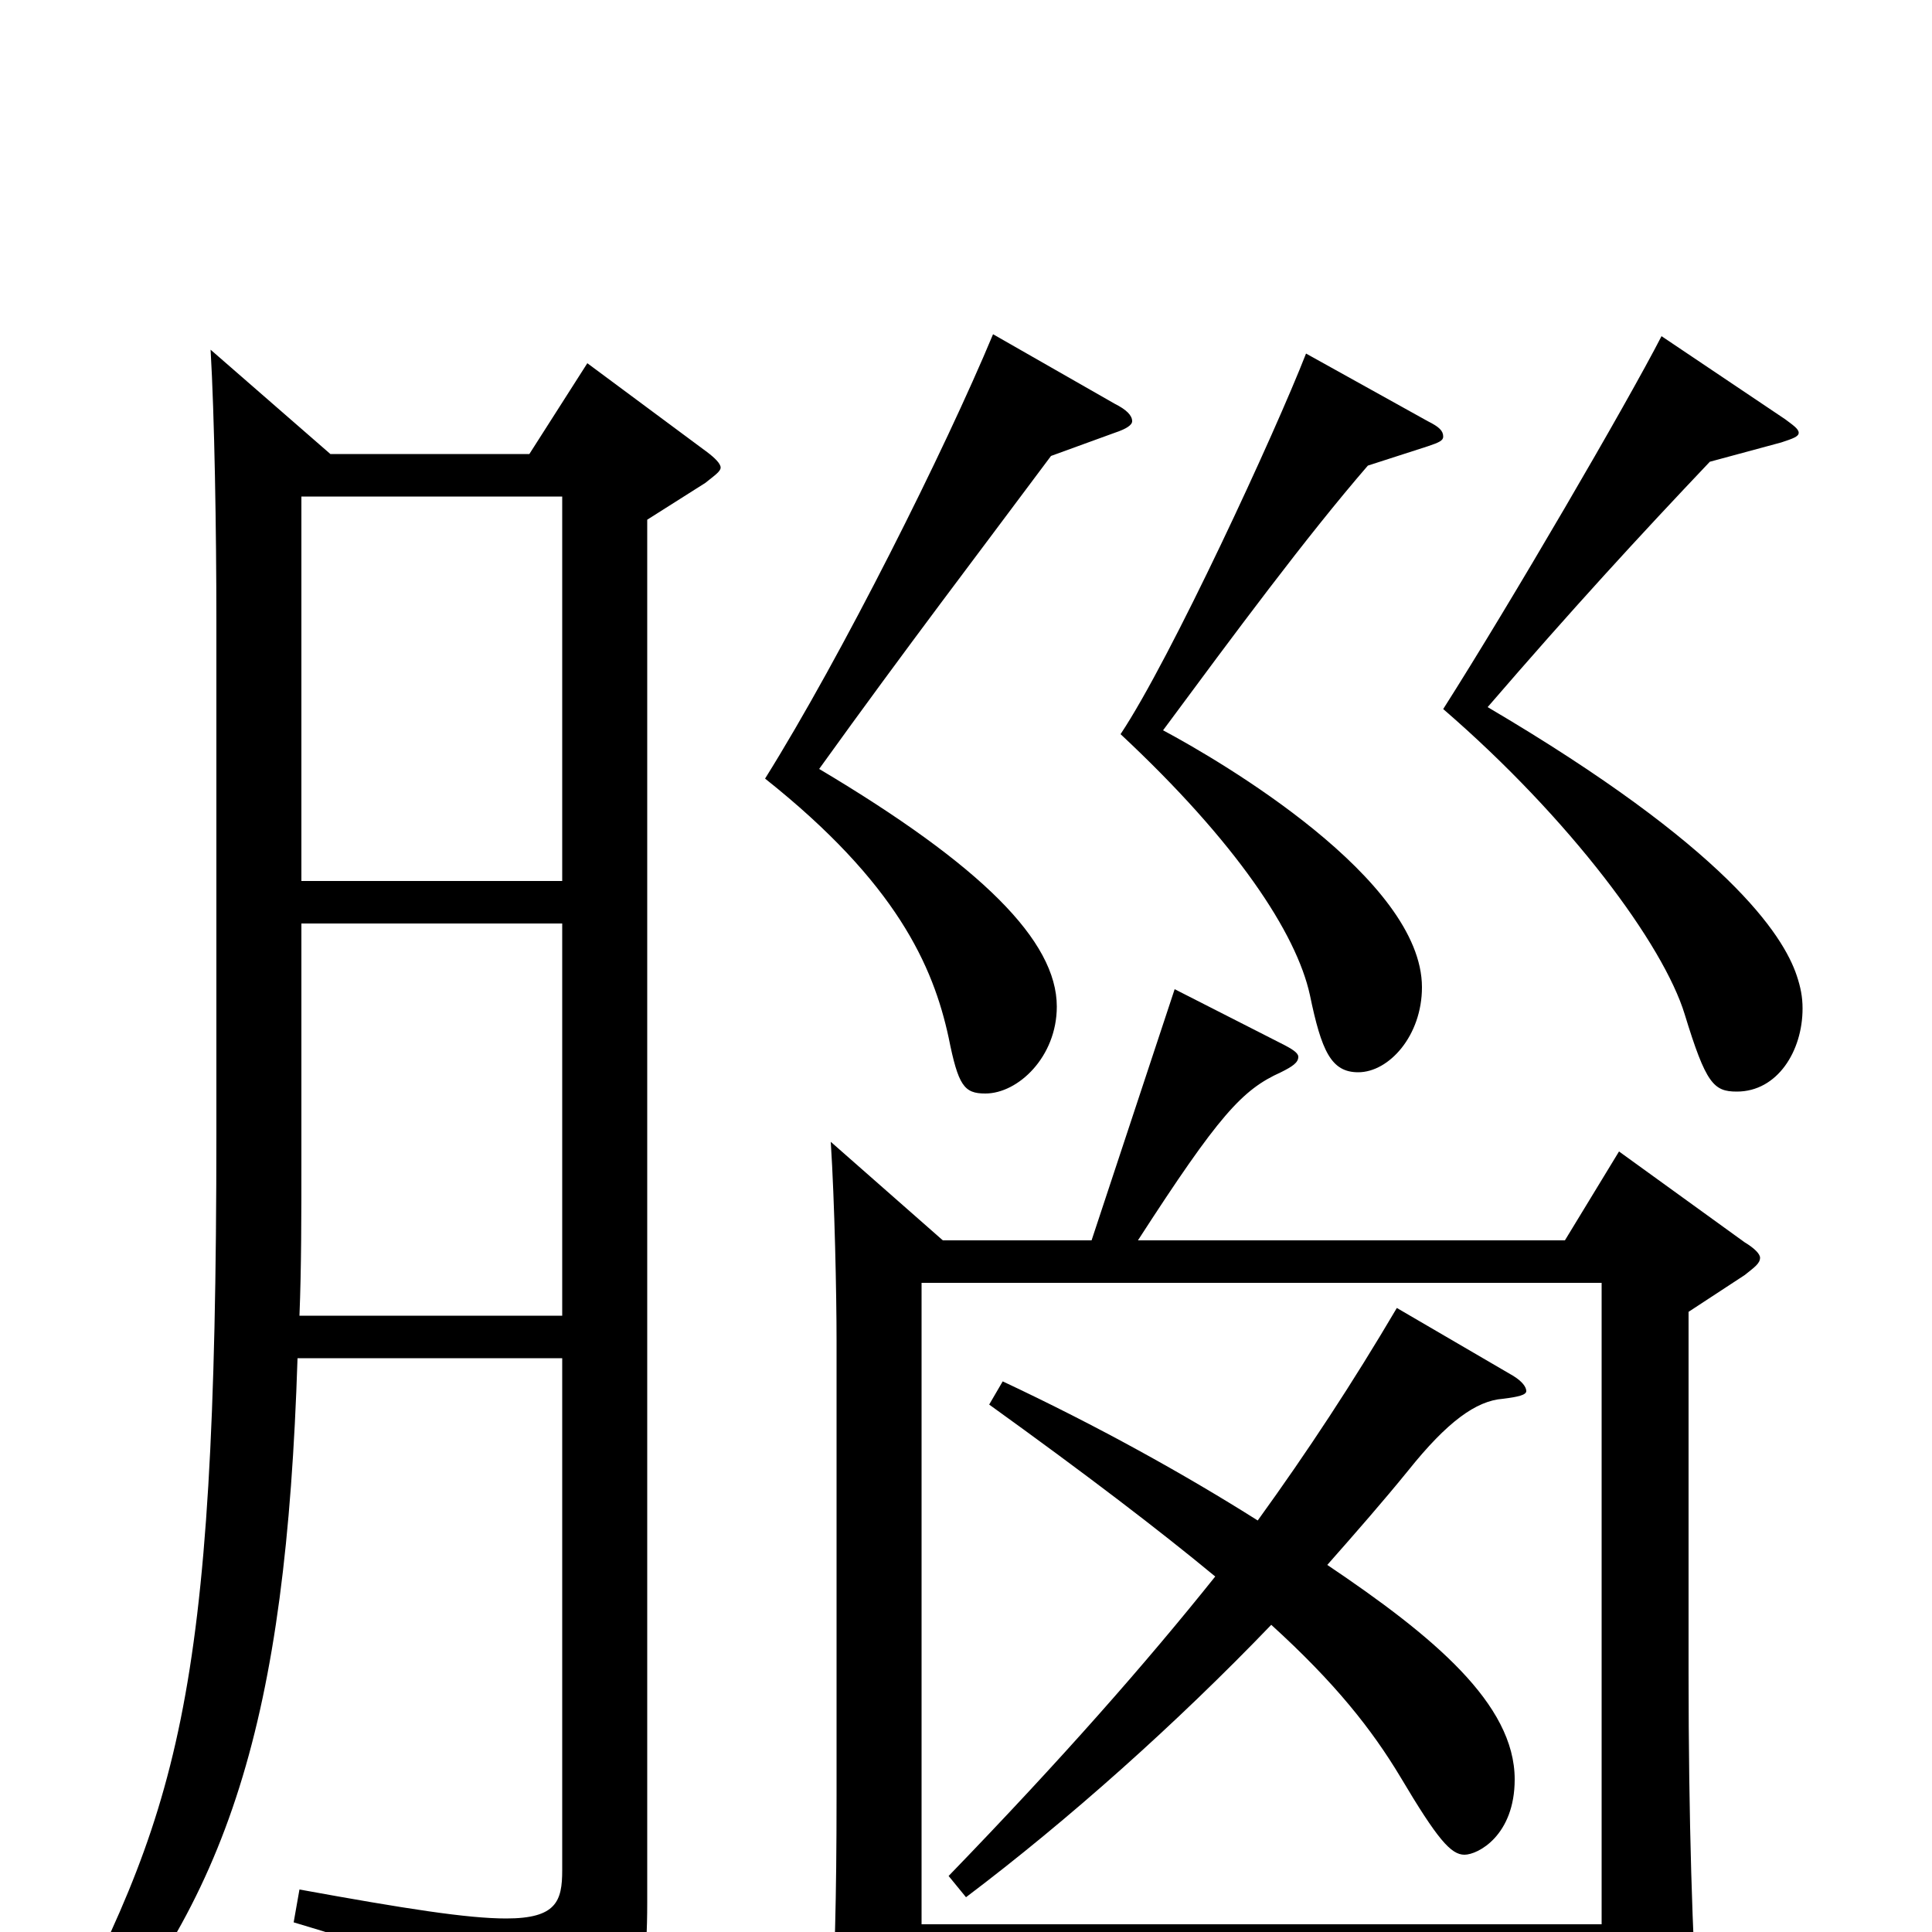 <svg xmlns="http://www.w3.org/2000/svg" viewBox="0 -1000 1000 1000">
	<path fill="#000000" d="M304 -812L274 -765H171L109 -819C111 -785 112 -726 112 -678V-414C112 -115 92 -63 24 67L36 76C119 -16 148 -110 154 -297H291V-32C291 -16 288 -7 262 -7C242 -7 210 -12 155 -22L152 -5C236 20 253 30 263 69C264 75 266 77 269 77C270 77 272 77 274 76C326 55 335 41 335 -15V-731L365 -750C370 -754 373 -756 373 -758C373 -760 370 -763 366 -766ZM156 -544V-743H291V-544ZM155 -319C156 -344 156 -371 156 -400V-522H291V-319ZM838 -404L810 -358H589C631 -423 643 -436 663 -445C669 -448 672 -450 672 -453C672 -455 669 -457 663 -460L608 -488L565 -358H488L430 -409C432 -378 433 -330 433 -306V-71C433 -14 432 11 430 61V71C430 87 432 93 439 93C443 93 449 91 458 87C475 79 477 74 477 62V18H829V76C829 86 830 91 835 91C839 91 846 88 856 83C875 73 879 69 879 55V49C876 4 874 -58 874 -134V-321L903 -340C908 -344 911 -346 911 -349C911 -351 908 -354 903 -357ZM477 -4V-336H829V-4ZM676 -817C660 -776 606 -659 580 -620C640 -564 671 -517 678 -485C684 -456 689 -445 703 -445C719 -445 736 -464 736 -489C736 -545 632 -606 602 -622C639 -672 676 -722 708 -759L739 -769C745 -771 747 -772 747 -774C747 -777 745 -779 739 -782ZM922 -771C928 -773 931 -774 931 -776C931 -778 928 -780 924 -783L860 -826C842 -791 782 -688 747 -633C813 -576 861 -511 872 -475C883 -439 887 -435 899 -435C920 -435 933 -456 933 -478C933 -484 932 -489 930 -495C923 -516 894 -561 770 -634C814 -685 848 -722 885 -761ZM514 -827C489 -767 436 -661 396 -597C464 -543 483 -500 491 -463C496 -438 499 -434 510 -434C527 -434 547 -453 547 -479C547 -513 508 -552 424 -602C470 -666 506 -713 544 -764L577 -776C583 -778 586 -780 586 -782C586 -785 583 -788 577 -791ZM723 -323C700 -284 677 -249 651 -213C613 -237 568 -262 519 -285L512 -273C562 -237 600 -208 629 -184C593 -139 550 -90 491 -29L500 -18C553 -58 609 -108 658 -159C691 -129 710 -105 725 -80C744 -48 751 -40 758 -40C765 -40 784 -50 784 -79C784 -118 742 -153 687 -190C702 -207 716 -223 729 -239C749 -264 764 -275 778 -276C786 -277 790 -278 790 -280C790 -282 788 -285 783 -288Z"/>
</svg>